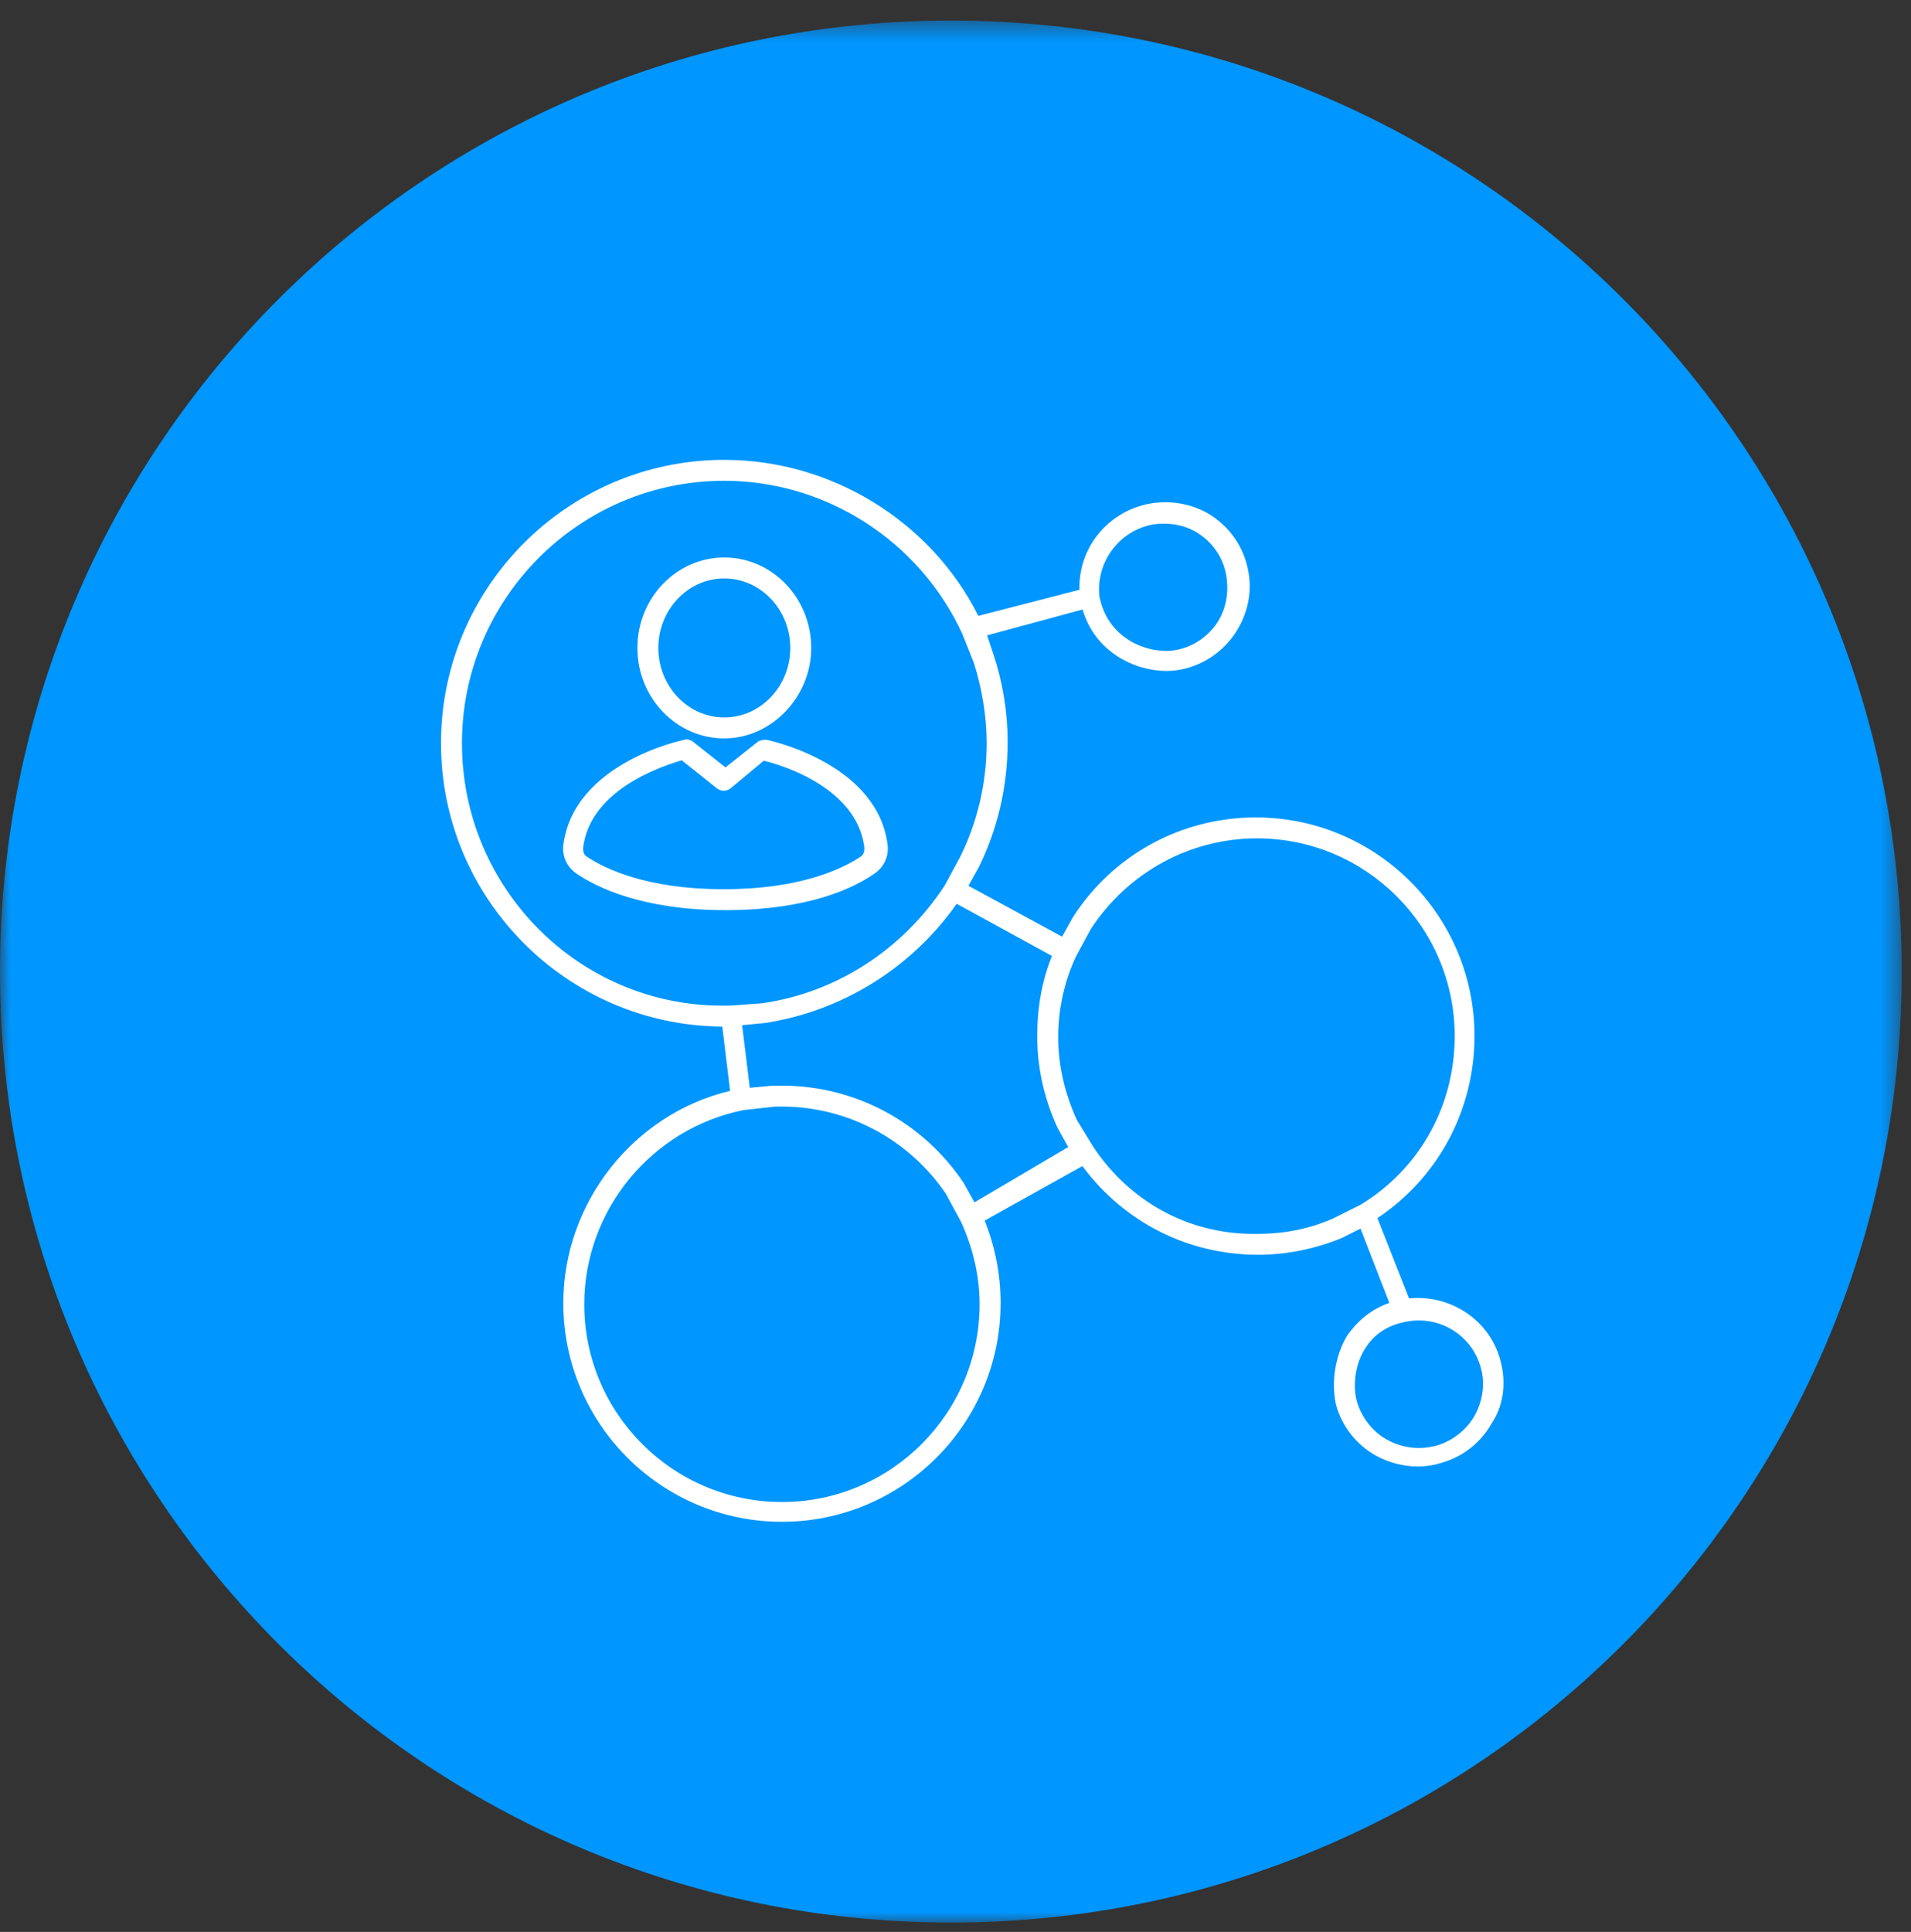 <?xml version="1.0" encoding="UTF-8"?>
<svg width="93px" height="94px" viewBox="0 0 93 94" version="1.1" xmlns="http://www.w3.org/2000/svg" xmlns:xlink="http://www.w3.org/1999/xlink">
    <rect x="0" y="0" width="93" height="94" fill="#333333" stroke="none"/>
    <!-- Generator: sketchtool 53.2 (72643) - https://sketchapp.com -->
    <title>E0588DBE-56E3-440F-A63C-0AA314F19686</title>
    <desc>Created with sketchtool.</desc>
    <defs>
        <polygon id="path-1" points="0 0.453 92.547 0.453 92.547 93 0 93"></polygon>
    </defs>
    <g id="Symbols" stroke="none" stroke-width="1" fill="none" fill-rule="evenodd">
        <g id="rrss">
            <g id="Group-10">
                <g id="Group-3" transform="translate(0, 0.547)">
                    <mask id="mask-2" fill="white">
                        <use xlink:href="#path-1"></use>
                    </mask>
                    <g id="Clip-2"></g>
                    <path d="M92.548,46.727 C92.548,21.17 71.83,0.453 46.274,0.453 C20.718,0.453 -0,21.17 -0,46.727 C-0,72.283 20.718,93 46.274,93 C71.83,93 92.548,72.283 92.548,46.727" id="Fill-1" fill="#0096FF" mask="url(#mask-2)"></path>
                </g>
                <path d="M35.248,28.145 C37.018,28.145 38.458,29.663 38.458,31.527 C38.458,33.391 37.018,34.909 35.248,34.909 C33.478,34.909 32.038,33.391 32.038,31.527 C32.038,29.663 33.478,28.145 35.248,28.145 M35.248,35.928 C37.541,35.928 39.478,33.914 39.478,31.527 C39.478,29.099 37.581,27.125 35.248,27.125 C32.916,27.125 31.019,29.099 31.019,31.527 C31.019,33.955 32.916,35.928 35.248,35.928" id="Fill-4" fill="#FFFFFF"></path>
                <path d="M33.178,36.993 L34.903,38.371 C35.005,38.44 35.114,38.475 35.219,38.475 C35.328,38.475 35.434,38.44 35.545,38.366 L37.169,37.014 C37.633,37.123 41.706,38.166 42.065,41.257 C42.065,41.469 42.011,41.597 41.886,41.681 C40.995,42.273 38.95,43.265 35.248,43.265 L35.191,43.265 C31.488,43.265 29.445,42.273 28.555,41.681 C28.43,41.597 28.375,41.469 28.375,41.269 C28.718,38.297 32.514,37.202 33.178,36.993 M28.032,42.491 C29.006,43.162 31.247,44.285 35.306,44.285 C39.422,44.285 41.63,43.161 42.581,42.49 C43.028,42.172 43.258,41.664 43.199,41.13 C42.734,37.305 37.885,36.122 37.309,35.997 C37.19,35.997 37.054,35.997 36.898,36.077 L35.306,37.34 L33.693,36.063 C33.606,36.02 33.51,35.972 33.404,35.972 L33.282,36 C33.227,36.011 27.907,37.117 27.413,41.131 C27.355,41.664 27.585,42.172 28.032,42.491" id="Fill-6" fill="#FFFFFF"></path>
                <path d="M56.642,25.478 C57.333,25.478 57.967,25.68 58.477,26.063 C59.153,26.571 59.585,27.297 59.693,28.108 C59.809,28.977 59.613,29.802 59.142,30.431 C58.635,31.107 57.908,31.539 57.097,31.648 C56.986,31.663 56.869,31.67 56.748,31.67 C55.421,31.67 53.839,30.831 53.501,28.999 C53.332,27.319 54.499,25.787 56.153,25.511 C56.317,25.489 56.48,25.478 56.642,25.478 L56.642,25.478 Z M38.054,52.824 L37.595,52.824 L36.489,52.928 L36.115,49.882 L37.211,49.778 C40.968,49.208 44.369,47.095 46.558,43.975 L51.194,46.513 C50.712,47.723 50.477,49 50.477,50.414 C50.477,51.945 50.809,53.443 51.465,54.874 L51.985,55.811 L47.423,58.503 L46.901,57.564 C44.921,54.595 41.614,52.824 38.054,52.824 L38.054,52.824 Z M35.248,23.394 C40.192,23.394 44.736,26.312 46.823,30.823 L47.392,32.247 C47.801,33.531 48.017,34.885 48.017,36.163 C48.017,38.093 47.565,40.016 46.714,41.719 L45.975,43.085 C43.922,46.221 40.676,48.311 37.073,48.817 L35.535,48.931 L35.143,48.931 C28.161,48.931 22.481,43.203 22.481,36.163 C22.481,29.122 28.209,23.394 35.248,23.394 L35.248,23.394 Z M38.054,73.083 C32.749,73.083 28.433,68.767 28.433,63.462 C28.433,58.896 31.694,54.921 36.177,54.014 L37.716,53.842 L38.054,53.842 C41.241,53.842 44.223,55.429 46.027,58.079 L46.768,59.444 C47.369,60.767 47.673,62.118 47.673,63.462 C47.673,68.767 43.358,73.083 38.054,73.083 L38.054,73.083 Z M61.008,60.036 C57.842,60.036 54.995,58.489 53.199,55.794 L52.403,54.49 C51.803,53.166 51.498,51.815 51.498,50.471 C51.498,49.119 51.784,47.805 52.343,46.575 L53.082,45.208 C54.889,42.444 57.913,40.792 61.176,40.792 C66.48,40.792 70.795,45.109 70.795,50.414 C70.795,53.807 69.082,56.874 66.22,58.615 L64.852,59.299 C63.681,59.801 62.513,60.035 61.173,60.035 L61.008,60.036 Z M68.409,64.314 C68.622,64.27 68.84,64.248 69.056,64.248 C70.454,64.248 71.689,65.184 72.059,66.526 C72.277,67.288 72.178,68.112 71.782,68.848 C71.401,69.554 70.698,70.112 69.904,70.339 C69.623,70.415 69.337,70.453 69.053,70.453 C68.517,70.453 68.003,70.322 67.523,70.063 C66.816,69.683 66.258,68.979 66.031,68.184 C65.849,67.517 65.899,66.471 66.419,65.638 C66.858,64.924 67.526,64.479 68.409,64.314 L68.409,64.314 Z M73.014,66.182 C72.542,64.399 70.886,63.154 68.988,63.154 C68.85,63.154 68.711,63.161 68.572,63.173 L67.033,59.27 C69.994,57.299 71.758,53.995 71.758,50.414 C71.758,44.546 66.985,39.774 61.118,39.774 C57.493,39.774 54.163,41.589 52.208,44.637 L51.688,45.574 L47.13,43.101 L47.652,42.163 C48.571,40.267 49.037,38.229 49.037,36.106 C49.037,34.652 48.804,33.215 48.345,31.836 L48.038,30.915 L52.686,29.657 C53.28,31.71 55.207,32.647 56.773,32.647 C56.957,32.647 57.134,32.633 57.301,32.608 C58.392,32.434 59.352,31.85 60.004,30.962 C60.663,30.064 60.942,28.949 60.768,27.905 C60.594,26.797 60.024,25.862 59.122,25.2 C58.451,24.708 57.59,24.437 56.699,24.437 C56.465,24.437 56.233,24.457 56.006,24.494 C53.943,24.848 52.465,26.646 52.534,28.696 L47.612,29.967 C45.295,25.352 40.452,22.375 35.248,22.375 C27.646,22.375 21.461,28.56 21.461,36.163 C21.461,43.733 27.594,49.897 35.151,49.95 L35.53,53.077 C30.82,54.202 27.413,58.53 27.413,63.406 C27.413,69.273 32.186,74.045 38.054,74.045 C43.92,74.045 48.694,69.273 48.694,63.406 C48.694,62.026 48.434,60.675 47.92,59.39 L52.674,56.737 C54.712,59.482 57.826,61.053 61.233,61.053 C62.586,61.053 63.986,60.774 65.288,60.242 L66.21,59.78 L67.613,63.394 C66.785,63.68 66.091,64.221 65.545,65.01 C64.976,65.977 64.775,67.258 65.019,68.357 C65.312,69.41 66.001,70.288 66.961,70.828 C67.595,71.172 68.306,71.355 69.017,71.355 C69.39,71.355 69.799,71.291 70.133,71.18 C71.186,70.887 72.063,70.199 72.598,69.248 C73.166,68.394 73.318,67.277 73.014,66.182 L73.014,66.182 Z" id="Fill-8" fill="#FFFFFF"></path>
            </g>
        </g>
    </g>
</svg>
